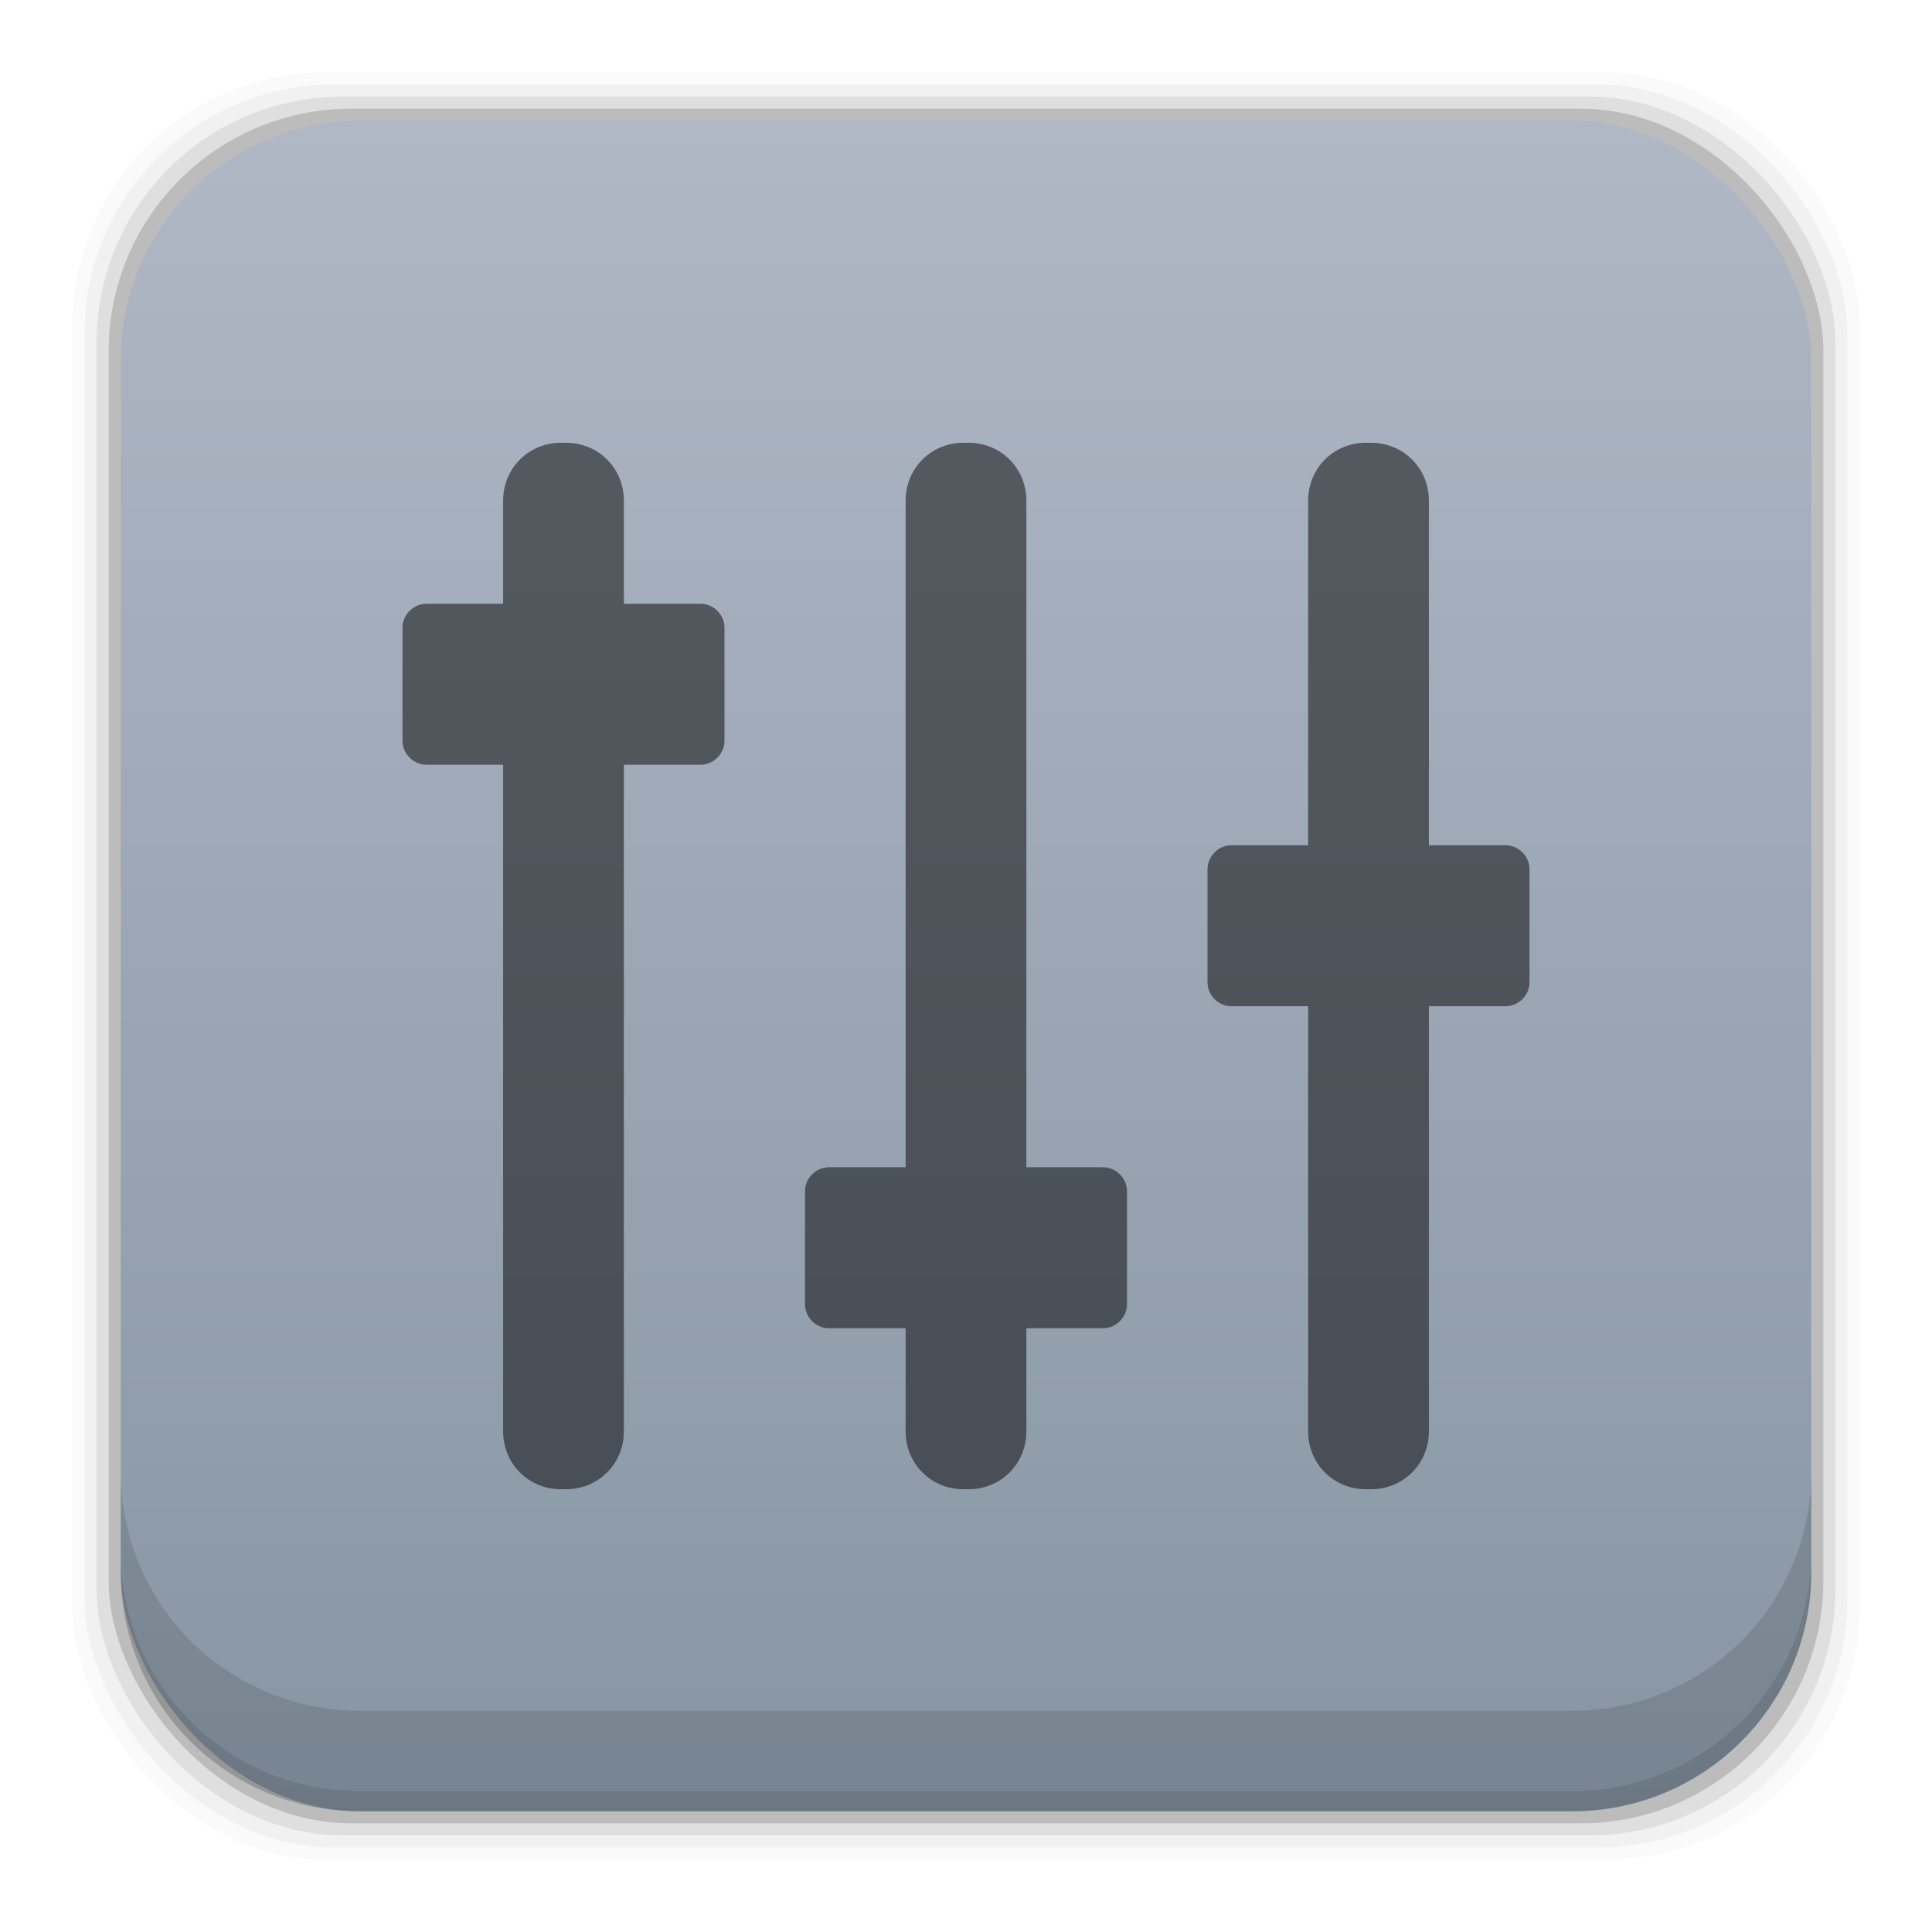 <?xml version="1.0" encoding="UTF-8" standalone="no"?>
<!-- Created with Inkscape (http://www.inkscape.org/) -->

<svg
   xmlns:dc="http://purl.org/dc/elements/1.1/"
   xmlns:cc="http://creativecommons.org/ns#"
   xmlns:rdf="http://www.w3.org/1999/02/22-rdf-syntax-ns#"
   xmlns:svg="http://www.w3.org/2000/svg"
   xmlns="http://www.w3.org/2000/svg"
   xmlns:xlink="http://www.w3.org/1999/xlink"
   xmlns:sodipodi="http://sodipodi.sourceforge.net/DTD/sodipodi-0.dtd"
   xmlns:inkscape="http://www.inkscape.org/namespaces/inkscape"
   width="48"
   height="48"
   id="svg4230"
   version="1.1"
   inkscape:version="0.48+devel r12392"
   sodipodi:docname="preferences-desktop.svg">
  <defs
     id="defs4232">
    <linearGradient
       inkscape:collect="always"
       id="linearGradient5459">
      <stop
         style="stop-color:#8796a4;stop-opacity:1"
         offset="0"
         id="stop5461" />
      <stop
         style="stop-color:#b0b7c5;stop-opacity:1"
         offset="1"
         id="stop5463" />
    </linearGradient>
    <linearGradient
       inkscape:collect="always"
       xlink:href="#linearGradient5459"
       id="linearGradient5465"
       x1="30.181"
       y1="1049.46"
       x2="30.181"
       y2="1007.44"
       gradientUnits="userSpaceOnUse" />
  </defs>
  <sodipodi:namedview
     id="base"
     pagecolor="#ffffff"
     bordercolor="#666666"
     borderopacity="1.0"
     inkscape:pageopacity="0.0"
     inkscape:pageshadow="2"
     inkscape:zoom="6.0915894"
     inkscape:cx="21.556088"
     inkscape:cy="39.020434"
     inkscape:document-units="px"
     inkscape:current-layer="layer1"
     showgrid="false"
     inkscape:showpageshadow="false"
     borderlayer="true"
     inkscape:window-width="1366"
     inkscape:window-height="718"
     inkscape:window-x="0"
     inkscape:window-y="30"
     inkscape:window-maximized="1" />
  <g
     inkscape:label="Capa 1"
     inkscape:groupmode="layer"
     id="layer1"
     transform="translate(0,-1004.362)">
    <rect
       style="fill:#000000;fill-opacity:0.02;stroke:none"
       id="rect5263"
       width="44.4"
       height="44.4"
       x="1.8"
       y="1006.162"
       ry="6.279" />
    <rect
       ry="6.194"
       y="1006.462"
       x="2.1"
       height="43.8"
       width="43.8"
       id="rect5261"
       style="fill:#000000;fill-opacity:0.039;stroke:none" />
    <rect
       style="fill:#000000;fill-opacity:0.078;stroke:none"
       id="rect5259"
       width="43.2"
       height="43.2"
       x="2.4"
       y="1006.762"
       ry="6.109" />
    <rect
       ry="6.024"
       y="1007.062"
       x="2.7"
       height="42.6"
       width="42.6"
       id="rect5257"
       style="fill:#000000;fill-opacity:0.157;stroke:none" />
    <rect
       style="fill:url(#linearGradient5465);fill-opacity:1;stroke:none"
       id="rect5237"
       width="42"
       height="42"
       x="3"
       y="1007.362"
       ry="5.939" />
    <path
       inkscape:connector-curvature="0"
       style="fill:#000000;fill-opacity:0.118;stroke:none"
       d="m 3,1040.925 0,2.5 c 0,3.29 2.647,5.938 5.938,5.938 l 30.125,0 c 3.29,0 5.938,-2.647 5.938,-5.938 l 0,-2.5 c 0,3.29 -2.647,5.938 -5.938,5.938 l -30.125,0 C 5.647,1046.862 3,1044.215 3,1040.925 Z"
       id="rect5265" />
    <path
       inkscape:connector-curvature="0"
       style="fill:#000000;fill-opacity:0.098;stroke:none"
       d="m 3,1042.925 0,0.5 c 0,3.29 2.647,5.938 5.938,5.938 l 30.125,0 c 3.29,0 5.938,-2.647 5.938,-5.938 l 0,-0.5 c 0,3.29 -2.647,5.938 -5.938,5.938 l -30.125,0 C 5.647,1048.862 3,1046.215 3,1042.925 Z"
       id="path5252" />
    <path
       style="fill:#000000;fill-opacity:0.498;stroke:none"
       d="M 13.938 11 C 13.133 11 12.5 11.633 12.5 12.438 L 12.5 15 L 10.594 15 C 10.273 15 10 15.273 10 15.594 L 10 18.406 C 10 18.727 10.273 19 10.594 19 L 12.5 19 L 12.5 35.562 C 12.5 36.367 13.133 37 13.938 37 L 14.062 37 C 14.867 37 15.5 36.367 15.5 35.562 L 15.5 19 L 17.406 19 C 17.727 19 18 18.727 18 18.406 L 18 15.594 C 18 15.273 17.727 15 17.406 15 L 15.5 15 L 15.5 12.438 C 15.5 11.633 14.867 11 14.062 11 L 13.938 11 z M 23.938 11 C 23.133 11 22.5 11.633 22.5 12.438 L 22.5 29 L 20.594 29 C 20.273 29 20 29.273 20 29.594 L 20 32.406 C 20 32.727 20.273 33 20.594 33 L 22.5 33 L 22.5 35.562 C 22.5 36.367 23.133 37 23.938 37 L 24.062 37 C 24.867 37 25.5 36.367 25.5 35.562 L 25.5 33 L 27.406 33 C 27.727 33 28 32.727 28 32.406 L 28 29.594 C 28 29.273 27.727 29 27.406 29 L 25.5 29 L 25.5 12.438 C 25.5 11.633 24.867 11 24.062 11 L 23.938 11 z M 33.938 11 C 33.133 11 32.5 11.633 32.5 12.438 L 32.5 21 L 30.594 21 C 30.273 21 30 21.273 30 21.594 L 30 24.406 C 30 24.727 30.273 25 30.594 25 L 32.5 25 L 32.5 35.562 C 32.5 36.367 33.133 37 33.938 37 L 34.062 37 C 34.867 37 35.5 36.367 35.5 35.562 L 35.5 25 L 37.406 25 C 37.727 25 38 24.727 38 24.406 L 38 21.594 C 38 21.273 37.727 21 37.406 21 L 35.5 21 L 35.5 12.438 C 35.5 11.633 34.867 11 34.062 11 L 33.938 11 z "
       transform="translate(0,1004.362)"
       id="rect5467" />
  </g>
</svg>

